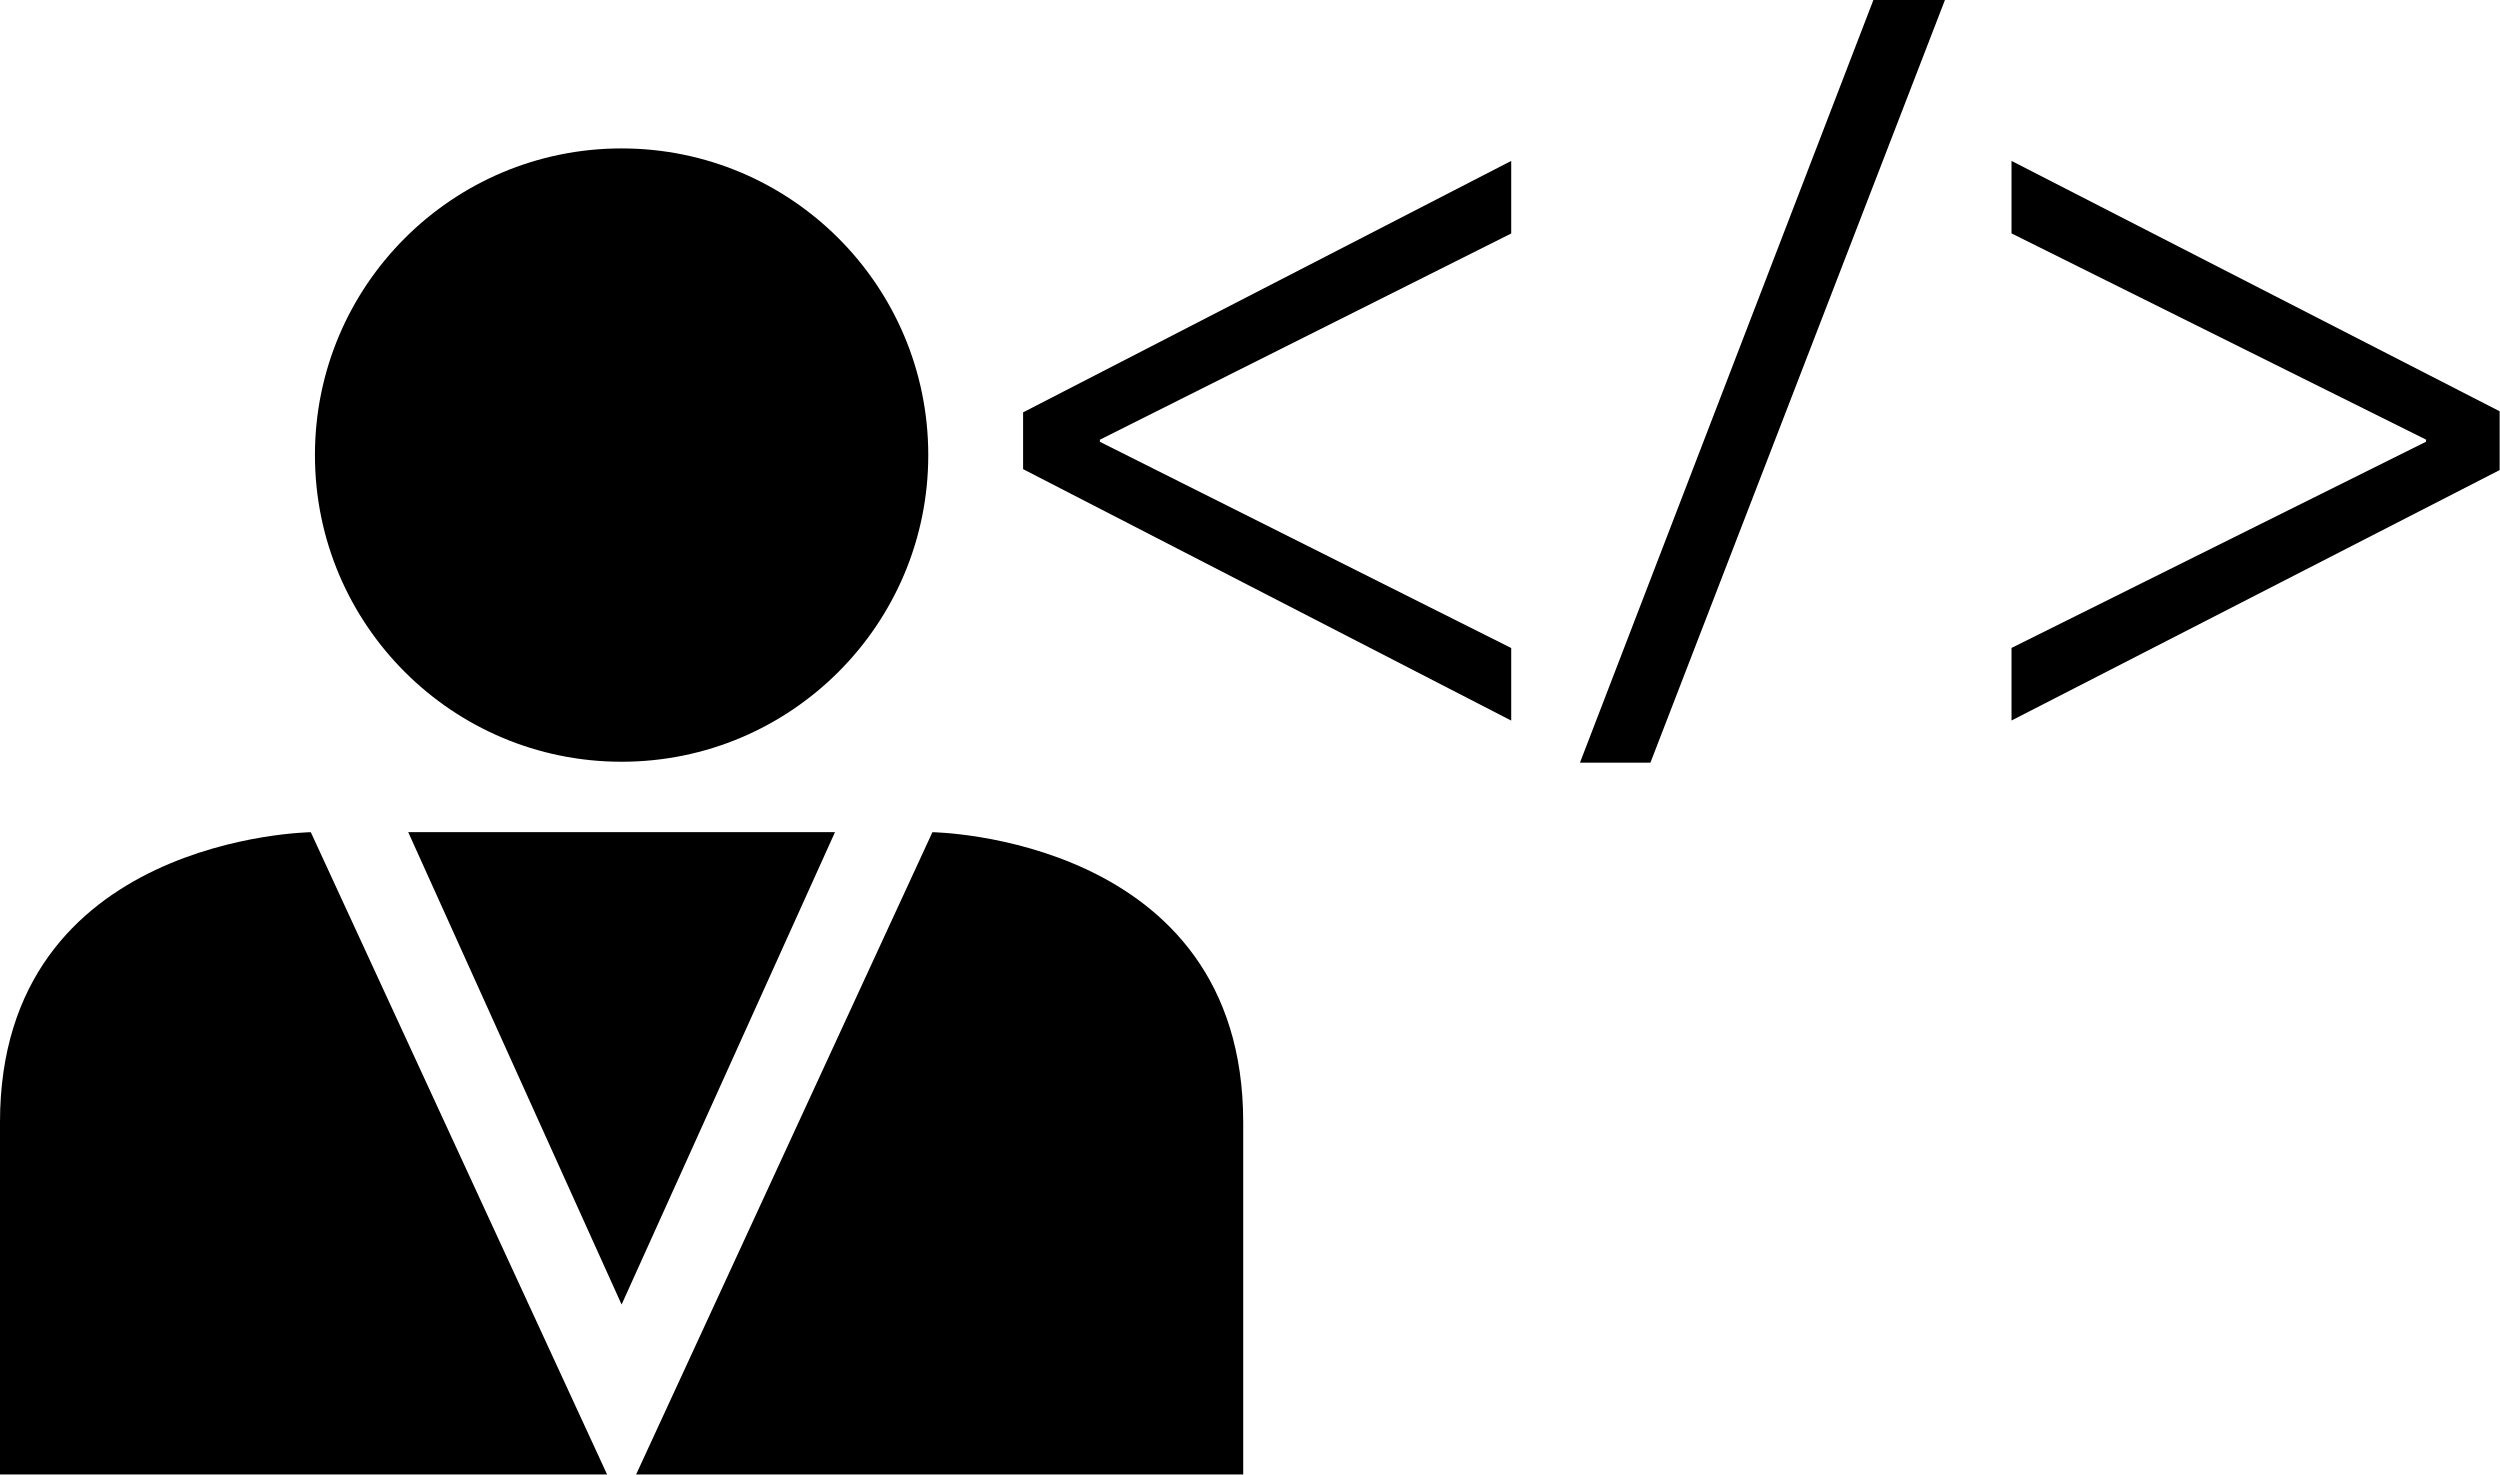 <svg data-v-d3f97b9e="" xmlns="http://www.w3.org/2000/svg" viewBox="0 0 101.714 60"><!----><!----><!----><!----><g data-v-d3f97b9e="" id="90c50945-4c78-4e24-ac95-1077563c9290" transform="matrix(3.178,0,0,3.178,0.003,-20.857)" stroke="none" fill="black"><circle cx="7.957" cy="12.389" r="3.926"></circle><path d="M7.771 25.439l-3.793-8.222s-3.979.053-3.979 3.713v4.509h7.772zM8.143 25.439l3.793-8.222s3.979.053 3.979 3.713v4.509H8.143zM7.957 17.216H5.225l2.732 6.048 2.732-6.048zM13.097 11.842l6.249-3.219v.929l-5.266 2.64v.027l5.266 2.64v.929l-6.249-3.219v-.727zM20.226 16.327l3.757-9.765h.916l-3.771 9.765h-.902zM32 12.581l-6.249 3.206v-.929l5.307-2.64v-.027l-5.307-2.64v-.928L32 11.828v.753z"></path></g><!----></svg>